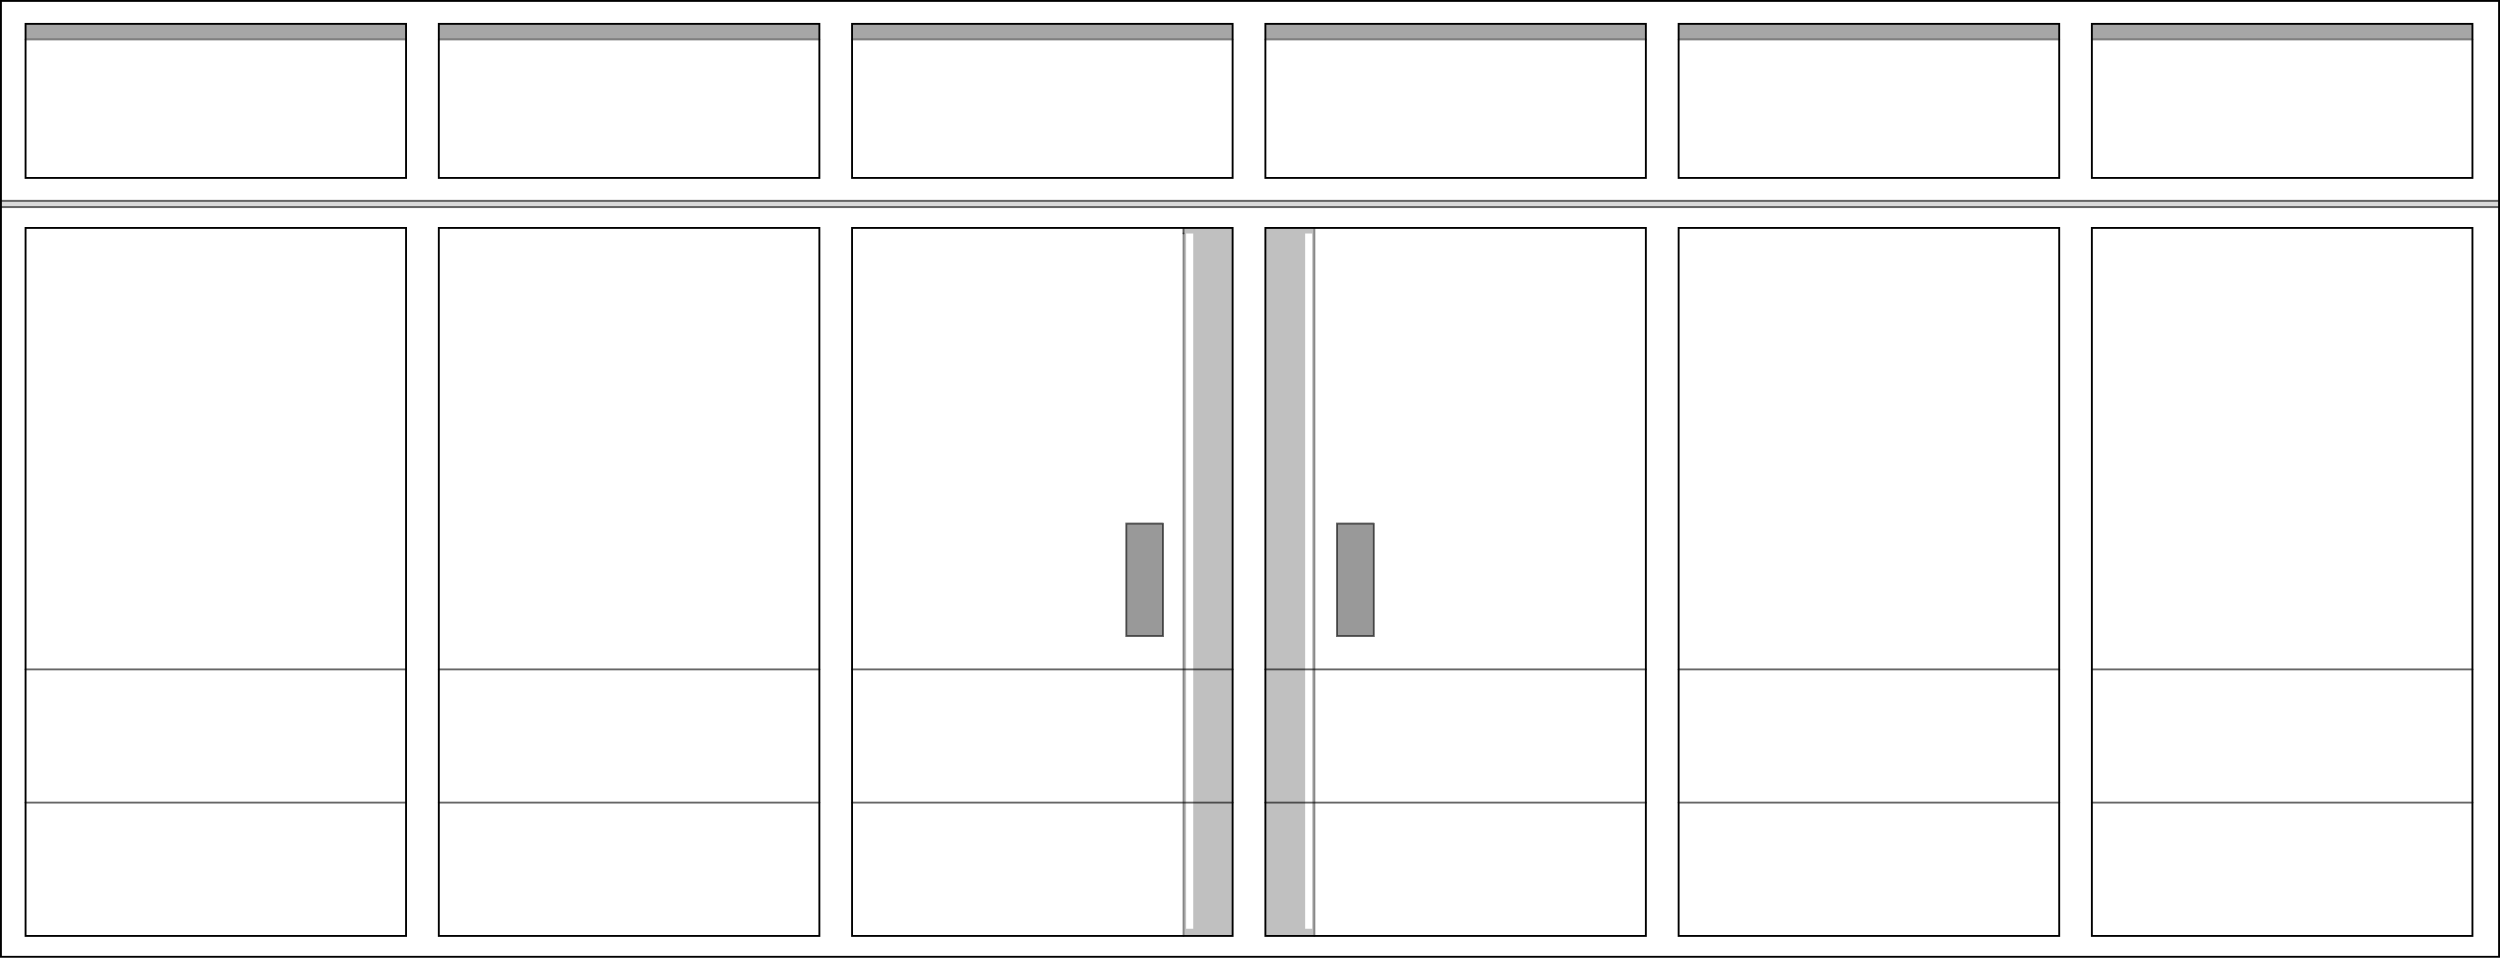 <?xml version="1.0" encoding="UTF-8" standalone="no"?>
<svg xmlns:xlink="http://www.w3.org/1999/xlink" height="505.7px" width="1320.05px" xmlns="http://www.w3.org/2000/svg">
  <g transform="matrix(1.0, 0.0, 0.0, 1.0, 0.5, 0.5)">
    <path d="M1104.05 20.35 L1104.05 12.1 1305.0 12.1 1305.0 20.35 1104.05 20.35 M885.85 20.35 L885.85 12.1 1086.8 12.1 1086.8 20.35 885.85 20.35 M667.65 20.35 L667.65 12.1 868.55 12.1 868.55 20.35 667.65 20.35 M449.4 20.35 L449.4 12.1 650.35 12.1 650.35 20.35 449.4 20.35 M231.2 20.35 L231.2 12.1 432.15 12.1 432.15 20.35 231.2 20.35 M13.0 20.35 L13.0 12.1 213.9 12.1 213.9 20.35 13.0 20.35" fill="#000000" fill-opacity="0.349" fill-rule="evenodd" stroke="none"/>
    <path d="M1305.0 20.35 L1305.0 12.1 1104.05 12.1 1104.05 20.35 1104.05 93.45 1305.0 93.45 1305.0 20.35 M1319.05 108.85 L1319.05 504.7 0.0 504.7 0.0 108.85 1319.05 108.85 M0.0 105.55 L0.0 0.0 1319.05 0.0 1319.05 105.55 0.0 105.55 M1305.0 352.95 L1305.0 119.85 1104.05 119.85 1104.05 352.95 1104.05 423.3 1104.05 493.7 1305.0 493.7 1305.0 423.3 1305.0 352.95 M1086.8 20.35 L1086.8 12.1 885.85 12.1 885.85 20.35 885.85 93.45 1086.8 93.45 1086.8 20.35 M1086.8 352.95 L1086.8 119.85 885.85 119.85 885.85 352.95 885.85 423.3 885.85 493.7 1086.8 493.7 1086.8 423.3 1086.8 352.95 M868.55 20.35 L868.55 12.1 667.65 12.1 667.65 20.35 667.65 93.45 868.55 93.45 868.55 20.35 M650.35 20.35 L650.35 12.1 449.4 12.1 449.4 20.35 449.4 93.45 650.35 93.45 650.35 20.35 M688.65 352.95 L688.65 122.8 692.35 122.8 692.35 352.95 688.65 352.95 692.35 352.95 692.35 423.3 688.65 423.3 692.35 423.3 692.35 489.9 688.65 489.9 688.65 423.3 688.65 352.95 M693.55 119.85 L667.65 119.85 667.65 352.95 667.65 423.3 667.65 493.7 693.55 493.7 868.55 493.7 868.55 423.3 868.55 352.95 868.55 119.85 693.55 119.85 M624.4 493.7 L650.35 493.7 650.35 423.3 650.35 352.95 650.35 119.85 624.4 119.85 449.4 119.85 449.4 352.95 449.4 423.3 449.4 493.7 624.4 493.7 M625.8 352.95 L625.8 122.8 629.55 122.8 629.55 352.95 625.8 352.95 629.55 352.95 629.55 423.3 625.8 423.3 629.55 423.3 629.55 489.9 625.8 489.9 625.8 423.3 625.8 352.95 M432.15 20.35 L432.15 12.1 231.2 12.1 231.2 20.35 231.2 93.45 432.15 93.45 432.15 20.35 M432.15 352.95 L432.15 119.85 231.2 119.85 231.2 352.95 231.2 423.3 231.2 493.7 432.15 493.7 432.15 423.3 432.15 352.95 M213.9 20.35 L213.9 12.1 13.0 12.1 13.0 20.35 13.0 93.45 213.9 93.45 213.9 20.35 M213.9 352.95 L213.9 119.85 13.0 119.85 13.0 352.95 13.0 423.3 13.0 493.7 213.9 493.7 213.9 423.3 213.9 352.95" fill="#ffffff" fill-opacity="0.0" fill-rule="evenodd" stroke="none"/>
    <path d="M1319.05 105.55 L1319.05 108.85 0.0 108.85 0.0 105.55 1319.05 105.55" fill="#000000" fill-opacity="0.149" fill-rule="evenodd" stroke="none"/>
    <path d="M692.35 352.95 L692.35 122.8 688.65 122.8 688.65 352.95 667.65 352.95 688.65 352.95 688.65 423.3 688.65 489.9 692.35 489.9 692.35 423.3 692.35 352.95 693.55 352.95 692.35 352.95 M693.55 119.85 L693.55 352.95 693.55 423.3 692.35 423.3 693.55 423.3 693.55 493.7 667.65 493.7 667.65 423.3 667.65 352.95 667.65 119.85 693.55 119.85 M624.4 119.85 L650.35 119.85 650.35 352.95 650.35 423.3 650.35 493.7 624.4 493.7 624.4 423.3 624.4 352.95 624.4 122.75 624.4 119.85 M625.8 352.95 L624.4 352.95 625.8 352.95 625.8 423.3 625.8 489.9 629.55 489.9 629.55 423.3 629.55 352.95 629.55 122.8 625.8 122.8 625.8 352.95 M650.35 352.95 L629.55 352.95 650.35 352.95 M667.65 423.3 L688.65 423.3 667.65 423.3 M650.35 423.3 L629.55 423.3 650.35 423.3 M625.8 423.3 L624.4 423.3 625.8 423.3" fill="#000000" fill-opacity="0.247" fill-rule="evenodd" stroke="none"/>
    <path d="M724.9 275.95 L724.9 335.35 705.45 335.35 705.45 275.95 724.9 275.95 M613.6 275.95 L613.6 335.35 594.2 335.35 594.2 275.95 613.6 275.95" fill="#000000" fill-opacity="0.4" fill-rule="evenodd" stroke="none"/>
    <path d="M1305.0 20.35 L1305.0 12.1 1104.05 12.1 1104.05 20.35 1104.05 93.45 1305.0 93.45 1305.0 20.35 M1319.05 105.55 L1319.05 108.85 1319.05 504.7 0.0 504.7 0.0 108.85 0.0 105.55 0.0 0.0 1319.05 0.0 1319.05 105.55 M1305.0 352.95 L1305.0 119.85 1104.05 119.85 1104.05 352.95 1104.05 423.3 1104.05 493.7 1305.0 493.7 1305.0 423.3 1305.0 352.95 M1086.8 20.35 L1086.8 12.1 885.85 12.1 885.85 20.35 885.85 93.45 1086.8 93.45 1086.8 20.35 M1086.8 352.95 L1086.8 119.85 885.85 119.85 885.85 352.95 885.85 423.3 885.85 493.7 1086.8 493.7 1086.8 423.3 1086.8 352.95 M868.55 20.35 L868.55 12.1 667.65 12.1 667.65 20.35 667.65 93.45 868.55 93.45 868.55 20.35 M650.35 20.35 L650.35 12.1 449.4 12.1 449.4 20.35 449.4 93.45 650.35 93.45 650.35 20.35 M693.55 119.85 L667.65 119.85 667.65 352.95 667.65 423.3 667.65 493.7 693.55 493.7 868.55 493.7 868.55 423.3 868.55 352.95 868.55 119.85 693.55 119.85 M624.4 119.85 L650.35 119.85 650.35 352.95 650.35 423.3 650.35 493.7 624.4 493.7 449.4 493.7 449.4 423.3 449.4 352.95 449.4 119.85 624.4 119.85 M432.15 20.35 L432.15 12.1 231.2 12.1 231.2 20.35 231.2 93.45 432.15 93.45 432.15 20.35 M432.15 352.95 L432.15 119.85 231.2 119.85 231.2 352.95 231.2 423.3 231.2 493.7 432.15 493.7 432.15 423.3 432.15 352.95 M213.9 20.35 L213.9 12.1 13.0 12.1 13.0 20.35 13.0 93.45 213.9 93.45 213.9 20.35 M213.9 352.95 L213.9 119.85 13.0 119.85 13.0 352.95 13.0 423.3 13.0 493.7 213.9 493.7 213.9 423.3 213.9 352.95" fill="none" stroke="#000000" stroke-linecap="round" stroke-linejoin="miter-clip" stroke-miterlimit="4.0" stroke-width="1.0"/>
    <path d="M1319.05 105.55 L0.0 105.55 M1104.05 352.95 L1305.0 352.95 M885.85 352.95 L1086.8 352.95 M692.35 352.95 L693.55 352.95 868.55 352.95 M667.65 352.95 L688.65 352.95 692.35 352.95 M692.35 423.3 L693.55 423.3 868.55 423.3 M724.9 275.95 L724.9 335.35 705.45 335.35 705.45 275.95 724.9 275.95 M624.4 119.85 L624.4 122.75 M624.4 352.95 L625.8 352.95 629.55 352.95 650.35 352.95 M688.65 423.3 L692.35 423.3 M688.65 423.3 L667.65 423.3 M885.85 423.3 L1086.8 423.3 M613.6 275.95 L613.6 335.35 594.2 335.35 594.2 275.95 613.6 275.95 M629.55 423.3 L650.35 423.3 M231.2 352.95 L432.15 352.95 M449.4 352.95 L624.4 352.95 M624.4 423.3 L625.8 423.3 629.55 423.3 M13.0 352.95 L213.9 352.95 M13.0 423.3 L213.9 423.3 M624.4 423.3 L449.4 423.3 M231.2 423.3 L432.15 423.3 M1104.05 423.3 L1305.0 423.3 M1319.05 108.85 L0.0 108.85" fill="none" stroke="#000000" stroke-linecap="round" stroke-linejoin="miter-clip" stroke-miterlimit="4.0" stroke-opacity="0.6" stroke-width="1.0"/>
    <path d="M1104.05 20.35 L1305.0 20.35 M885.85 20.35 L1086.8 20.35 M667.65 20.35 L868.55 20.35 M449.4 20.35 L650.35 20.35 M693.55 352.95 L693.55 119.85 M693.55 423.3 L693.55 352.95 M624.4 122.75 L624.4 352.95 624.4 423.3 624.4 493.7 M693.55 423.3 L693.55 493.7 M231.2 20.35 L432.15 20.35 M13.0 20.35 L213.9 20.35" fill="none" stroke="#000000" stroke-linecap="round" stroke-linejoin="miter-clip" stroke-miterlimit="4.0" stroke-opacity="0.4" stroke-width="1.0"/>
  </g>
</svg>
